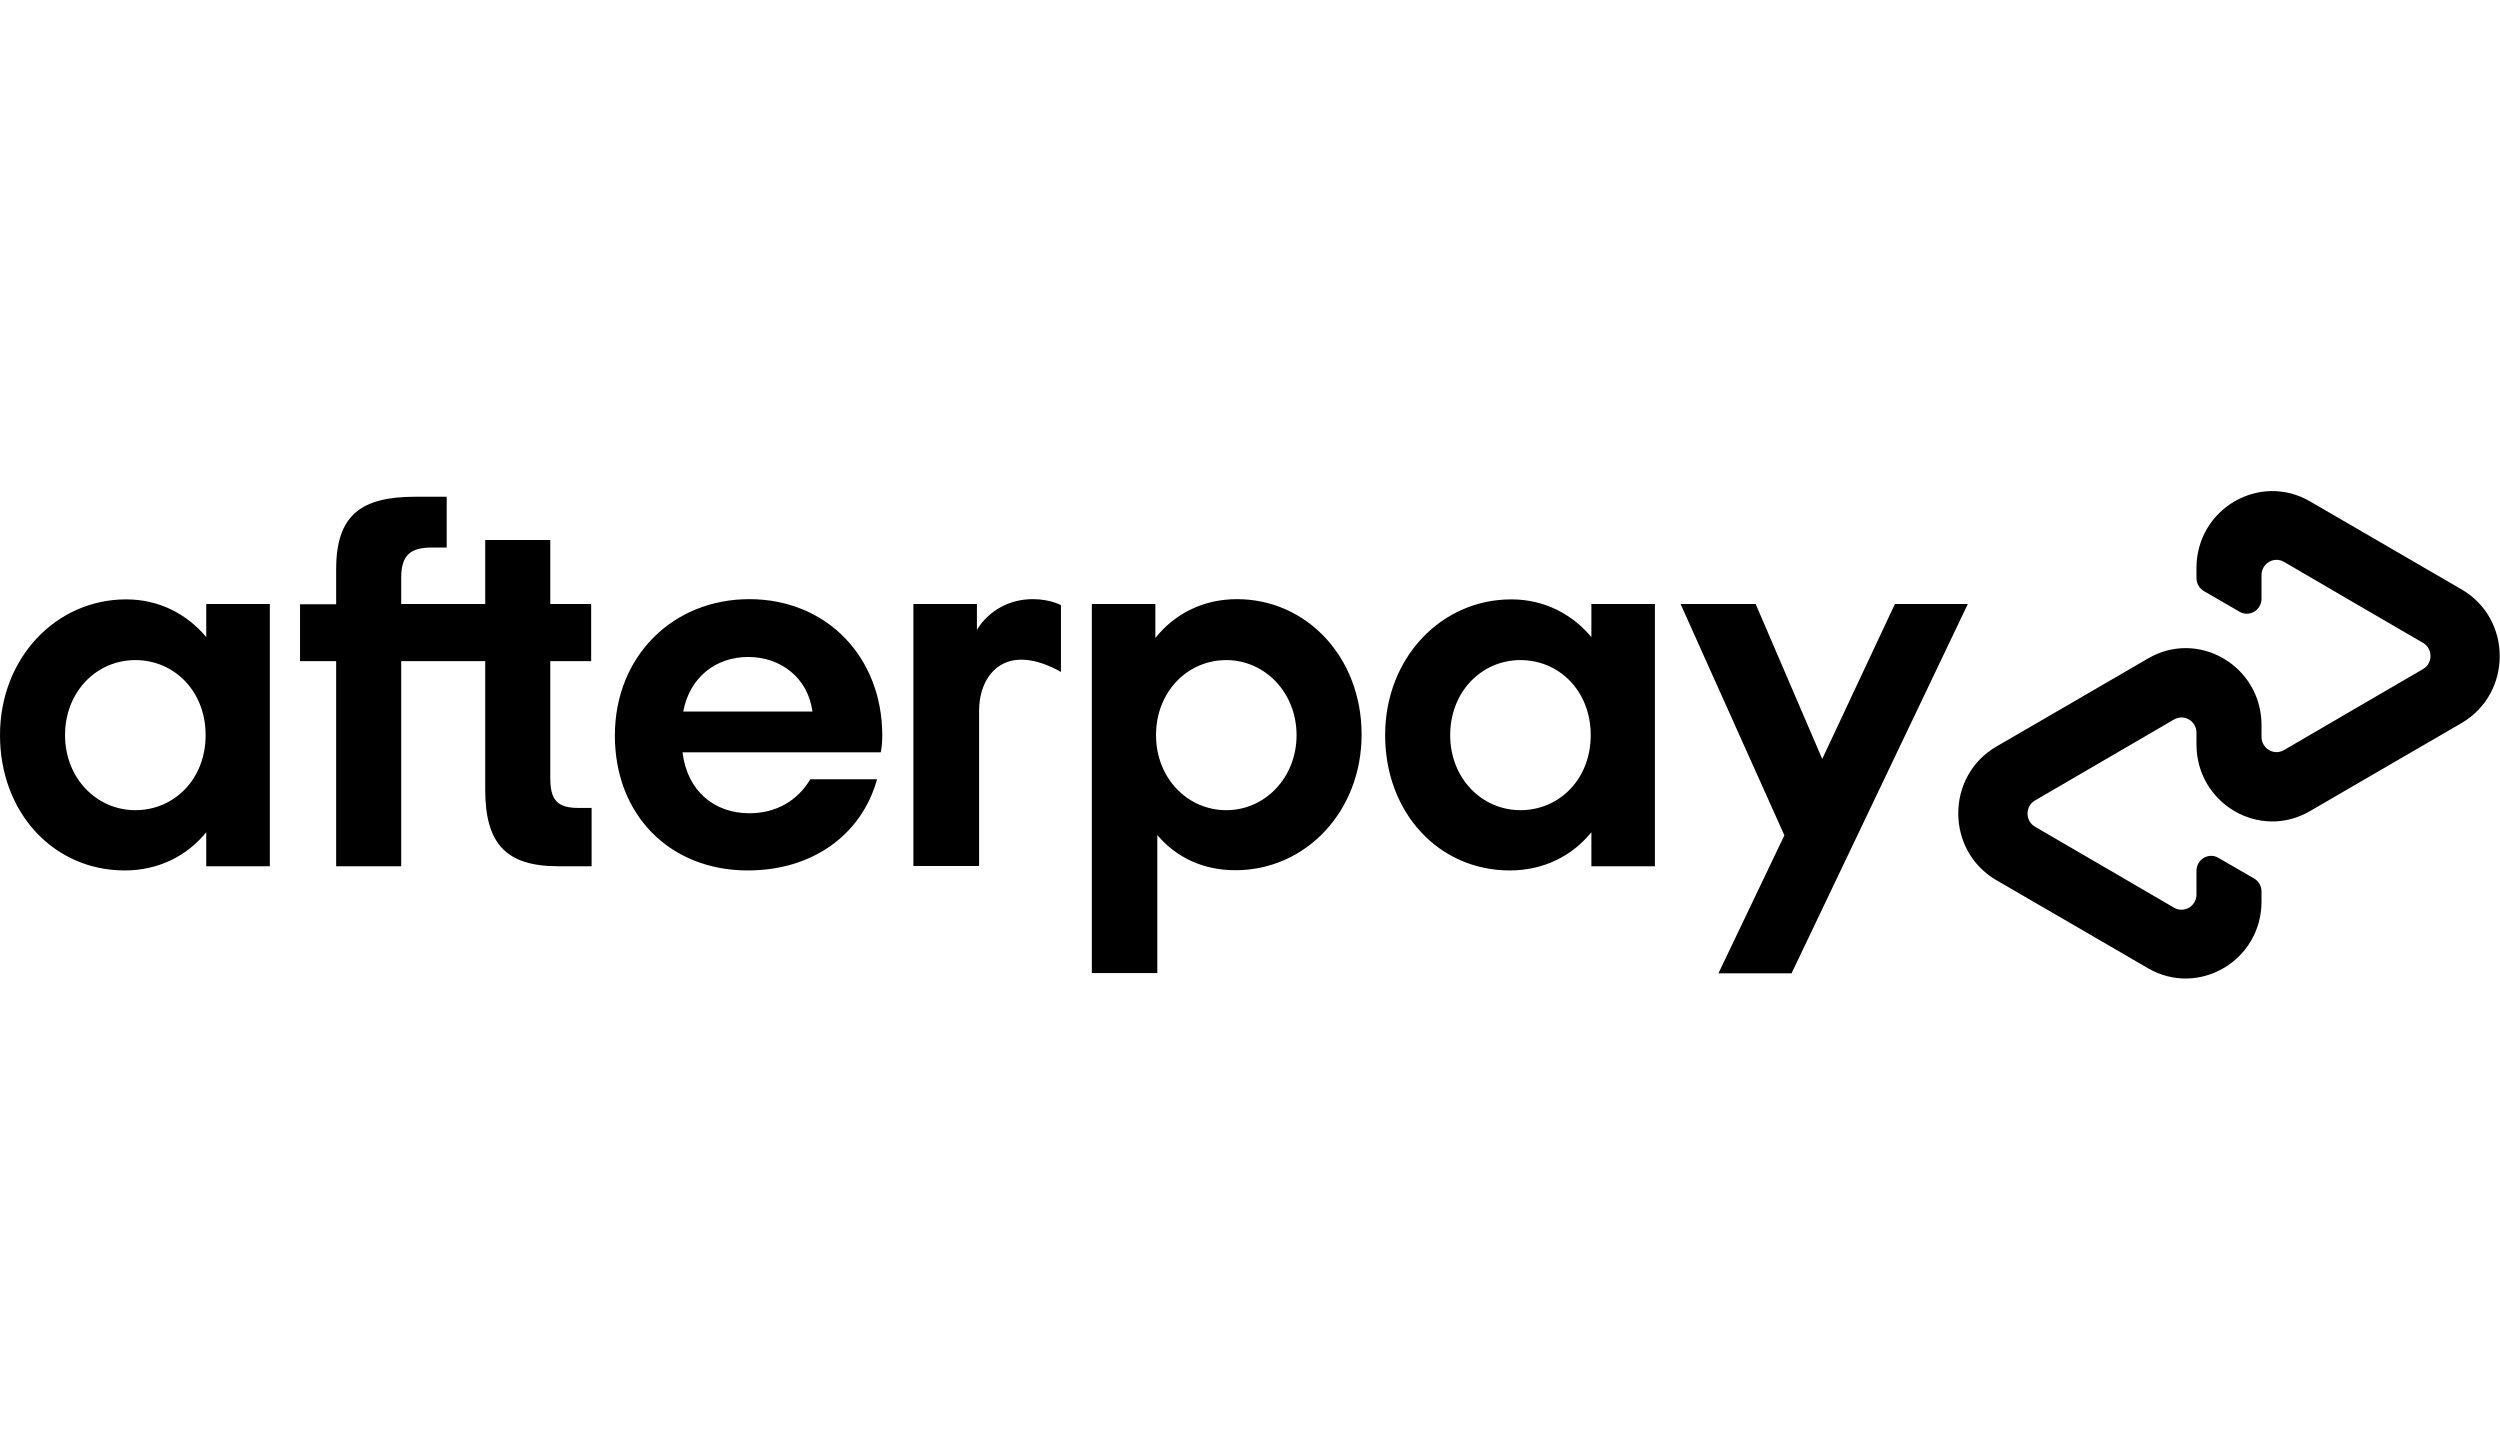 <svg width="56" height="32" viewBox="0 0 56 32" fill="none" xmlns="http://www.w3.org/2000/svg">
<g clip-path="url(#clip0_25_5231)">
<path d="M55.142 13.204L53.456 12.225L51.745 11.231C50.614 10.573 49.201 11.399 49.201 12.724V12.946C49.201 13.07 49.264 13.184 49.372 13.243L50.166 13.703C50.385 13.831 50.658 13.668 50.658 13.411V12.882C50.658 12.62 50.936 12.457 51.16 12.585L52.72 13.495L54.275 14.4C54.499 14.529 54.499 14.86 54.275 14.988L52.72 15.893L51.16 16.803C50.936 16.931 50.658 16.768 50.658 16.506V16.244C50.658 14.919 49.245 14.088 48.114 14.751L46.404 15.745L44.717 16.724C43.581 17.386 43.581 19.053 44.717 19.715L46.404 20.694L48.114 21.688C49.245 22.346 50.658 21.52 50.658 20.195V19.972C50.658 19.849 50.595 19.735 50.488 19.676L49.693 19.216C49.474 19.087 49.201 19.25 49.201 19.508V20.037C49.201 20.299 48.923 20.462 48.699 20.333L47.139 19.423L45.585 18.519C45.361 18.39 45.361 18.059 45.585 17.93L47.139 17.025L48.699 16.116C48.923 15.987 49.201 16.15 49.201 16.412V16.674C49.201 18 50.614 18.83 51.745 18.168L53.456 17.174L55.142 16.195C56.278 15.527 56.278 13.866 55.142 13.204ZM44.079 13.53L40.131 21.802H38.493L39.97 18.711L37.645 13.53H39.327L40.818 17.001L42.446 13.53H44.079ZM4.606 16.467C4.606 15.478 3.899 14.786 3.032 14.786C2.164 14.786 1.457 15.493 1.457 16.467C1.457 17.431 2.164 18.148 3.032 18.148C3.899 18.148 4.606 17.456 4.606 16.467ZM4.62 19.404V18.642C4.191 19.171 3.553 19.498 2.793 19.498C1.204 19.498 0 18.207 0 16.467C0 14.741 1.253 13.426 2.827 13.426C3.568 13.426 4.191 13.757 4.62 14.271V13.53H6.044V19.404H4.62ZM12.964 18.098C12.467 18.098 12.326 17.91 12.326 17.416V14.81H13.242V13.53H12.326V12.096H10.869V13.53H8.987V12.946C8.987 12.452 9.172 12.264 9.684 12.264H10.006V11.127H9.304C8.1 11.127 7.53 11.527 7.53 12.749V13.535H6.721V14.81H7.53V19.404H8.987V14.81H10.869V17.688C10.869 18.884 11.322 19.404 12.501 19.404H13.252V18.098H12.964ZM18.199 15.938C18.096 15.176 17.482 14.716 16.761 14.716C16.045 14.716 15.45 15.161 15.304 15.938H18.199ZM15.289 16.852C15.392 17.723 16.006 18.217 16.785 18.217C17.399 18.217 17.872 17.925 18.15 17.456H19.646C19.3 18.701 18.199 19.498 16.751 19.498C15.002 19.498 13.773 18.252 13.773 16.477C13.773 14.702 15.07 13.421 16.785 13.421C18.511 13.421 19.763 14.711 19.763 16.477C19.763 16.605 19.753 16.734 19.729 16.852H15.289ZM29.043 16.467C29.043 15.517 28.336 14.786 27.469 14.786C26.601 14.786 25.895 15.493 25.895 16.467C25.895 17.431 26.601 18.148 27.469 18.148C28.336 18.148 29.043 17.421 29.043 16.467ZM24.457 21.802V13.53H25.88V14.291C26.309 13.752 26.947 13.421 27.708 13.421C29.272 13.421 30.5 14.726 30.5 16.452C30.5 18.177 29.248 19.493 27.674 19.493C26.942 19.493 26.343 19.201 25.924 18.706V21.797H24.457V21.802ZM35.632 16.467C35.632 15.478 34.926 14.786 34.058 14.786C33.191 14.786 32.484 15.493 32.484 16.467C32.484 17.431 33.191 18.148 34.058 18.148C34.926 18.148 35.632 17.456 35.632 16.467ZM35.647 19.404V18.642C35.218 19.171 34.58 19.498 33.819 19.498C32.23 19.498 31.027 18.207 31.027 16.467C31.027 14.741 32.279 13.426 33.853 13.426C34.594 13.426 35.218 13.757 35.647 14.271V13.53H37.07V19.404H35.647ZM21.888 14.103C21.888 14.103 22.249 13.421 23.141 13.421C23.521 13.421 23.765 13.555 23.765 13.555V15.053C23.765 15.053 23.229 14.716 22.736 14.786C22.244 14.855 21.932 15.31 21.932 15.923V19.399H20.46V13.53H21.883V14.103H21.888Z" fill="black"/>
</g>
<defs>
<clipPath id="clip0_25_5231">
<rect width="56" height="10.927" fill="white" transform="translate(0 11)"/>
</clipPath>
</defs>
</svg>
